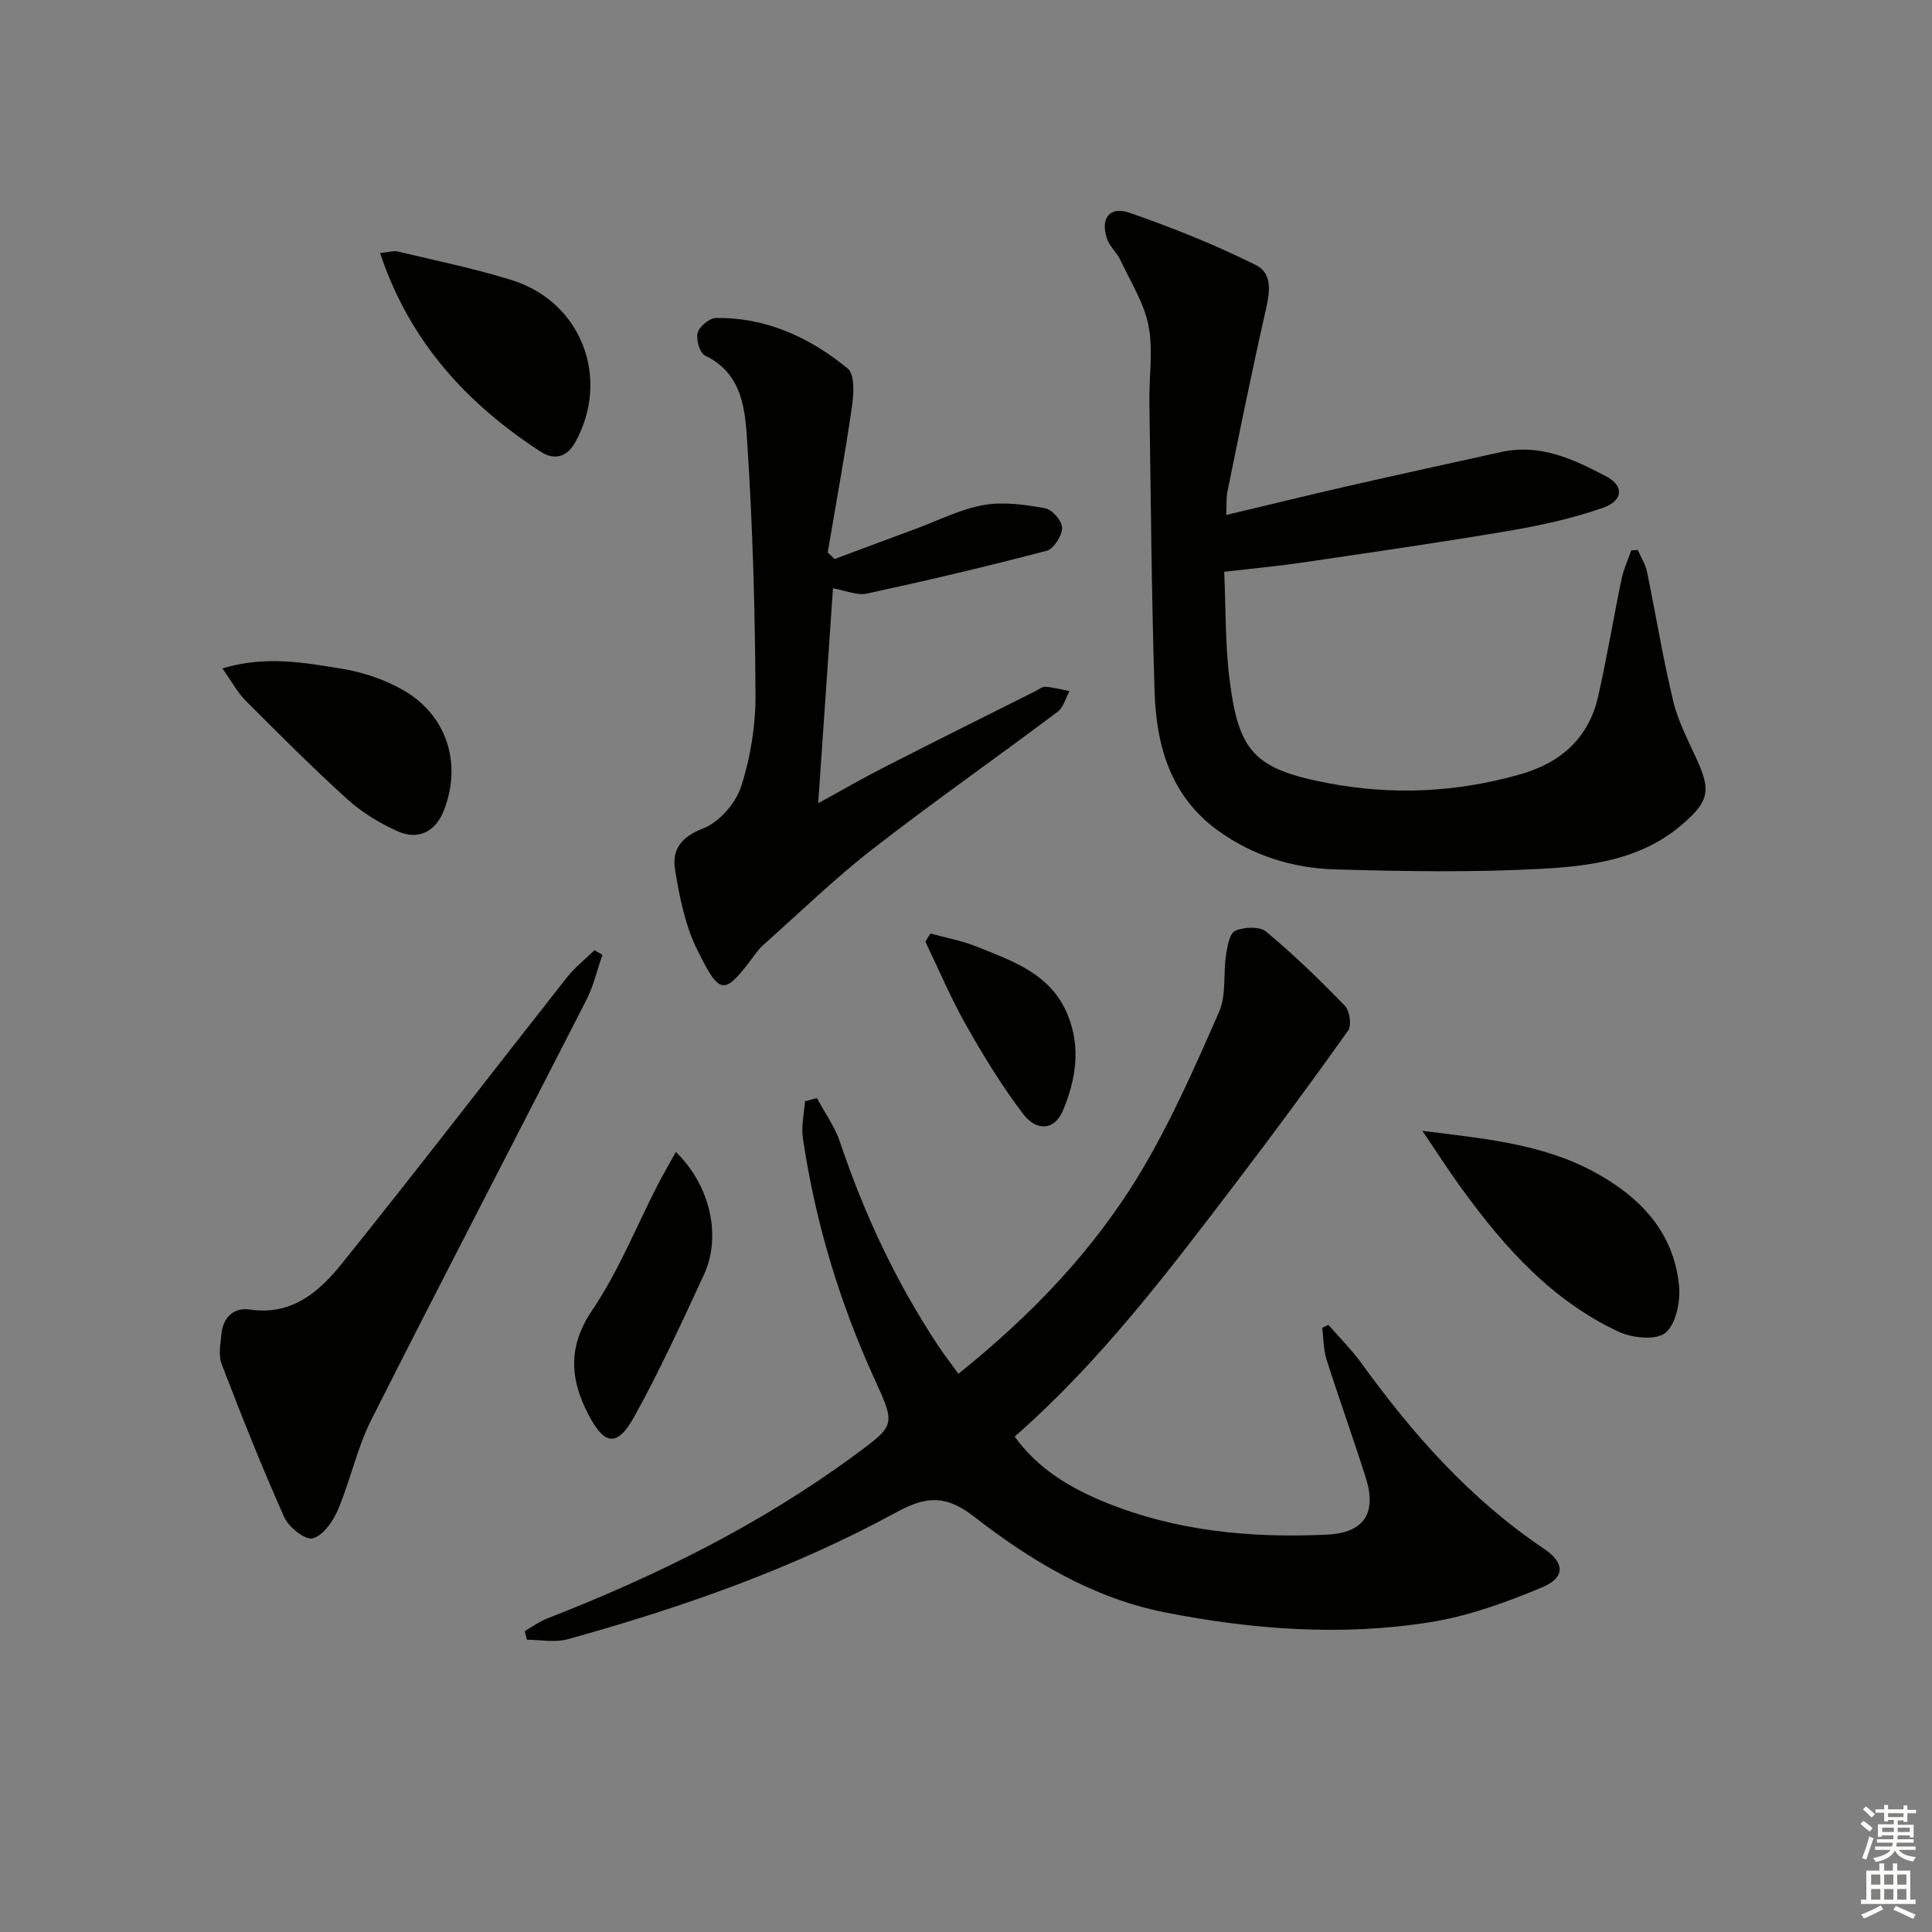 <svg enable-background="new 0 0 400 400" viewBox="0 0 400 400" xmlns="http://www.w3.org/2000/svg"><rect x="0" y="0" width="400" height="400" fill="#808080" stroke="none"/><g fill="#010100"><path d="m169.14 227.34c1.62 3.03 3.7 5.91 4.78 9.13 5.01 14.9 11.61 28.99 20.29 42.1 1.27 1.92 2.69 3.74 4.22 5.86 15.09-12.12 28.14-25.67 37.84-41.94 6.26-10.49 11.22-21.8 16.14-33.02 1.51-3.44.83-7.81 1.42-11.72.27-1.81.74-4.53 1.92-5.04 1.81-.8 5.04-.95 6.38.17 5.73 4.77 11.11 9.98 16.3 15.34 1.01 1.04 1.45 4.09.68 5.16-7.58 10.67-15.37 21.21-23.3 31.62-14.02 18.4-27.98 36.86-45.73 52.43 4.76 6.63 11.39 10.59 18.64 13.56 14.75 6.03 30.27 7.48 46 6.74 7.76-.37 10.36-4.49 8.05-11.78-2.6-8.21-5.53-16.31-8.13-24.52-.66-2.07-.61-4.35-.88-6.54.43-.2.85-.39 1.28-.59 2.33 2.69 4.88 5.22 6.95 8.1 10.61 14.67 22.48 28.03 37.64 38.23 4.4 2.96 4.49 5.99-.41 8.04-7.41 3.09-15.18 5.92-23.07 7.18-18.4 2.94-36.92 1.54-55.07-2.05-14.72-2.91-27.64-10.65-39.35-19.75-5.82-4.53-9.85-4.38-16.07-.99-21.52 11.74-44.58 19.8-68.15 26.33-2.61.72-5.59.1-8.41.1-.15-.59-.31-1.19-.46-1.78 1.53-.88 2.98-1.97 4.61-2.6 22.54-8.8 44.11-19.41 63.67-33.82 8.46-6.23 8.52-6.17 4.18-15.69-7.29-15.97-12.32-32.61-14.87-49.97-.36-2.47.26-5.08.43-7.62.82-.21 1.65-.44 2.48-.67z"/><path d="m253.88 106.62c8.8-2.09 17.11-4.14 25.46-6.04 10.49-2.39 21-4.69 31.51-7 8.05-1.78 15.04 1.53 21.77 5.09 3.64 1.93 3.44 5-.72 6.46-6.34 2.22-13.02 3.67-19.66 4.8-14.22 2.41-28.5 4.46-42.77 6.56-5.08.75-10.21 1.21-16.01 1.88.34 7.49.18 15.11 1.14 22.58 1.89 14.85 5.25 18.3 20.36 21.19 13.4 2.56 26.77 1.92 39.94-1.87 8.34-2.4 14.03-7.52 15.98-16.09 1.83-8.07 3.18-16.26 4.86-24.37.42-2 1.31-3.9 1.99-5.85.45-.03.91-.06 1.36-.09.65 1.51 1.58 2.96 1.91 4.54 1.85 8.92 3.29 17.94 5.43 26.79 1.04 4.29 3.21 8.33 5.04 12.4 2.81 6.25 2.12 8.42-2.91 12.85-8.46 7.45-18.95 8.85-29.31 9.42-14.24.78-28.56.54-42.83.13-8.72-.25-17.03-2.82-24.25-8.04-9.84-7.11-12.78-17.59-13.13-28.87-.63-19.95-.77-39.92-1.07-59.89-.08-5.28.8-10.71-.19-15.79-.92-4.7-3.69-9.05-5.78-13.49-.76-1.62-2.29-2.93-2.84-4.59-1.36-4.13.6-6.7 4.66-5.29 8.9 3.09 17.71 6.61 26.14 10.81 3.91 1.95 2.78 6.4 1.88 10.33-2.75 12.1-5.19 24.27-7.68 36.43-.31 1.39-.18 2.9-.28 5.01z"/><path d="m172.46 121.8c-1.02 14.79-2.01 29.32-3.06 44.5 4.78-2.61 9.19-5.17 13.72-7.48 10.33-5.28 20.72-10.44 31.09-15.64.74-.37 1.52-1.03 2.25-.98 1.67.11 3.32.57 4.97.89-.81 1.45-1.26 3.38-2.47 4.29-12.77 9.58-25.86 18.74-38.46 28.54-7.85 6.11-15.01 13.11-22.47 19.72-.62.55-1.15 1.21-1.64 1.88-6.49 8.67-7.22 8.86-12.06-.93-2.51-5.08-3.67-10.97-4.58-16.64-.64-3.98 1.24-6.69 5.82-8.43 3.32-1.27 6.74-5.2 7.87-8.67 1.96-6.06 3.01-12.68 2.98-19.06-.09-17.28-.57-34.58-1.69-51.81-.44-6.84-.81-14.52-8.74-18.36-1.1-.53-1.93-3.32-1.55-4.71.35-1.31 2.43-3.05 3.78-3.07 10.42-.15 19.46 4.03 27.29 10.46 1.47 1.21 1.27 5.22.89 7.8-1.47 10.12-3.32 20.19-5.03 30.27.48.46.96.91 1.43 1.37 5.61-2.09 11.22-4.2 16.84-6.27 4.65-1.72 9.2-4.06 14.01-4.91 4.11-.73 8.59-.08 12.77.68 1.44.26 3.51 2.67 3.48 4.07-.03 1.65-1.74 4.33-3.2 4.72-12.34 3.24-24.76 6.17-37.23 8.87-2.07.43-4.51-.68-7.01-1.1z"/><path d="m124.73 197.69c-1.1 3.13-1.85 6.44-3.34 9.37-14.81 28.99-29.87 57.86-44.53 86.92-2.96 5.87-4.31 12.53-6.9 18.62-1.01 2.39-3.07 5.32-5.22 5.9-1.52.41-4.96-2.3-5.88-4.36-4.66-10.43-8.88-21.06-12.97-31.73-.72-1.87-.23-4.29-.01-6.43.36-3.38 2.7-5.33 5.8-4.86 8.71 1.32 14.39-3.65 19.07-9.47 15.74-19.57 31.03-39.49 46.57-59.22 1.66-2.11 3.83-3.82 5.76-5.71.55.33 1.1.65 1.65.97z"/><path d="m294.49 234.13c12.8 1.61 24.88 2.66 35.79 8.63 9.4 5.15 16.25 12.38 17.35 23.42.32 3.26-.62 7.94-2.82 9.77-1.91 1.59-6.87 1.08-9.68-.23-13.67-6.36-23.48-17.26-32.19-29.21-2.83-3.85-5.41-7.89-8.45-12.38z"/><path d="m78.69 52.38c1.81-.17 2.83-.52 3.71-.3 7.9 1.9 15.89 3.51 23.63 5.94 14.44 4.54 20.4 20.42 13.04 33.59-1.81 3.24-4.52 3.62-7.14 1.91-15.26-9.95-27.11-22.72-33.24-41.14z"/><path d="m46.04 138.38c9.04-2.7 16.96-1.18 24.74.08 4.33.7 8.76 2.19 12.57 4.35 9.17 5.18 12.36 15.25 8.55 24.98-1.68 4.31-5.2 6.25-9.53 4.33-3.73-1.65-7.39-3.89-10.41-6.61-7.27-6.57-14.2-13.53-21.12-20.47-1.69-1.69-2.85-3.92-4.8-6.66z"/><path d="m139.93 238.51c7.14 6.92 9.49 17.44 5.81 25.4-4.58 9.9-9.13 19.84-14.41 29.37-3.53 6.37-6.17 5.98-9.48-.36-3.85-7.38-4.35-14.11.8-21.72 5.43-8.02 9.08-17.24 13.54-25.92 1.11-2.15 2.33-4.23 3.74-6.77z"/><path d="m192.64 193.27c3.23.9 6.57 1.5 9.66 2.75 7.5 3.03 15.37 5.64 18.8 14.21 2.72 6.79 1.62 13.37-1.04 19.72-1.67 3.99-5.38 4.45-8.27.64-4.38-5.78-8.2-12.03-11.78-18.36-3.15-5.56-5.64-11.5-8.42-17.27.35-.56.7-1.13 1.05-1.69z"/></g><path d="m385.2 377.6.6-.6c.6.4 1.3.9 1.9 1.5l-.6.7c-.8-.6-1.4-1.1-1.9-1.6zm.3 7.1c.6-1.4 1.1-2.9 1.5-4.5.3.1.6.3.9.4-.5 1.4-1 2.9-1.5 4.4zm.2-10.1.6-.6c.7.5 1.3 1.1 1.9 1.6l-.7.7c-.6-.6-1.2-1.2-1.8-1.7zm8.4-.8h.8v.9h1.8v.7h-1.8v1.8h-.8v-.3h-1.2v.9h3.3v2.6h-.8v-.4h-2.5c0 .3 0 .6-.1.8h3.4v.7h-3.5c0 .3-.1.6-.1.8h4v.7h-3.5c.7.9 1.9 1.3 3.6 1.5-.2.2-.4.5-.6.9-1.9-.3-3.2-1.1-3.8-2.3-.5 1.1-1.8 2-3.9 2.4-.2-.3-.4-.5-.6-.8 1.9-.4 3.1-.9 3.6-1.7h-3.2v-.7h3.5c.1-.2.1-.5.2-.8h-3.3v-.7h3.4c0-.2 0-.5 0-.8h-2.4v.3h-.8v-2.6h3.3v-.9h-1.2v.3h-.8v-1.8h-1.8v-.7h1.8v-.9h.8v.9h3.2zm-4.4 5.5h2.4c0-.3 0-.6 0-.9h-2.4zm1.2-3.1h3.2v-.8h-3.2zm4.4 2.2h-2.4v.9h2.5v-.9z" fill="#fcfbfa"/><path d="m389.2 385.8h.9v1.5h1.8v-1.5h.9v1.5h2.7v6h1.1v.9h-11.3v-.9h1.1v-6h2.7v-1.5zm.2 8.7.5.8c-1.2.6-2.5 1.3-4 1.9-.2-.3-.3-.6-.6-.8 1.6-.6 3-1.3 4.1-1.9zm-2-4.3h1.9v-2.1h-1.9zm0 3.1h1.9v-2.2h-1.9zm2.7-3.1h1.9v-2.1h-1.9zm0 3.1h1.9v-2.2h-1.9zm2.4 1.3c1.4.6 2.7 1.2 4.1 1.8l-.5.9c-1.5-.7-2.8-1.4-4.1-1.9zm2.2-6.5h-1.9v2.1h1.9zm-1.9 5.2h1.9v-2.2h-1.9z" fill="#fcfbfa"/></svg>